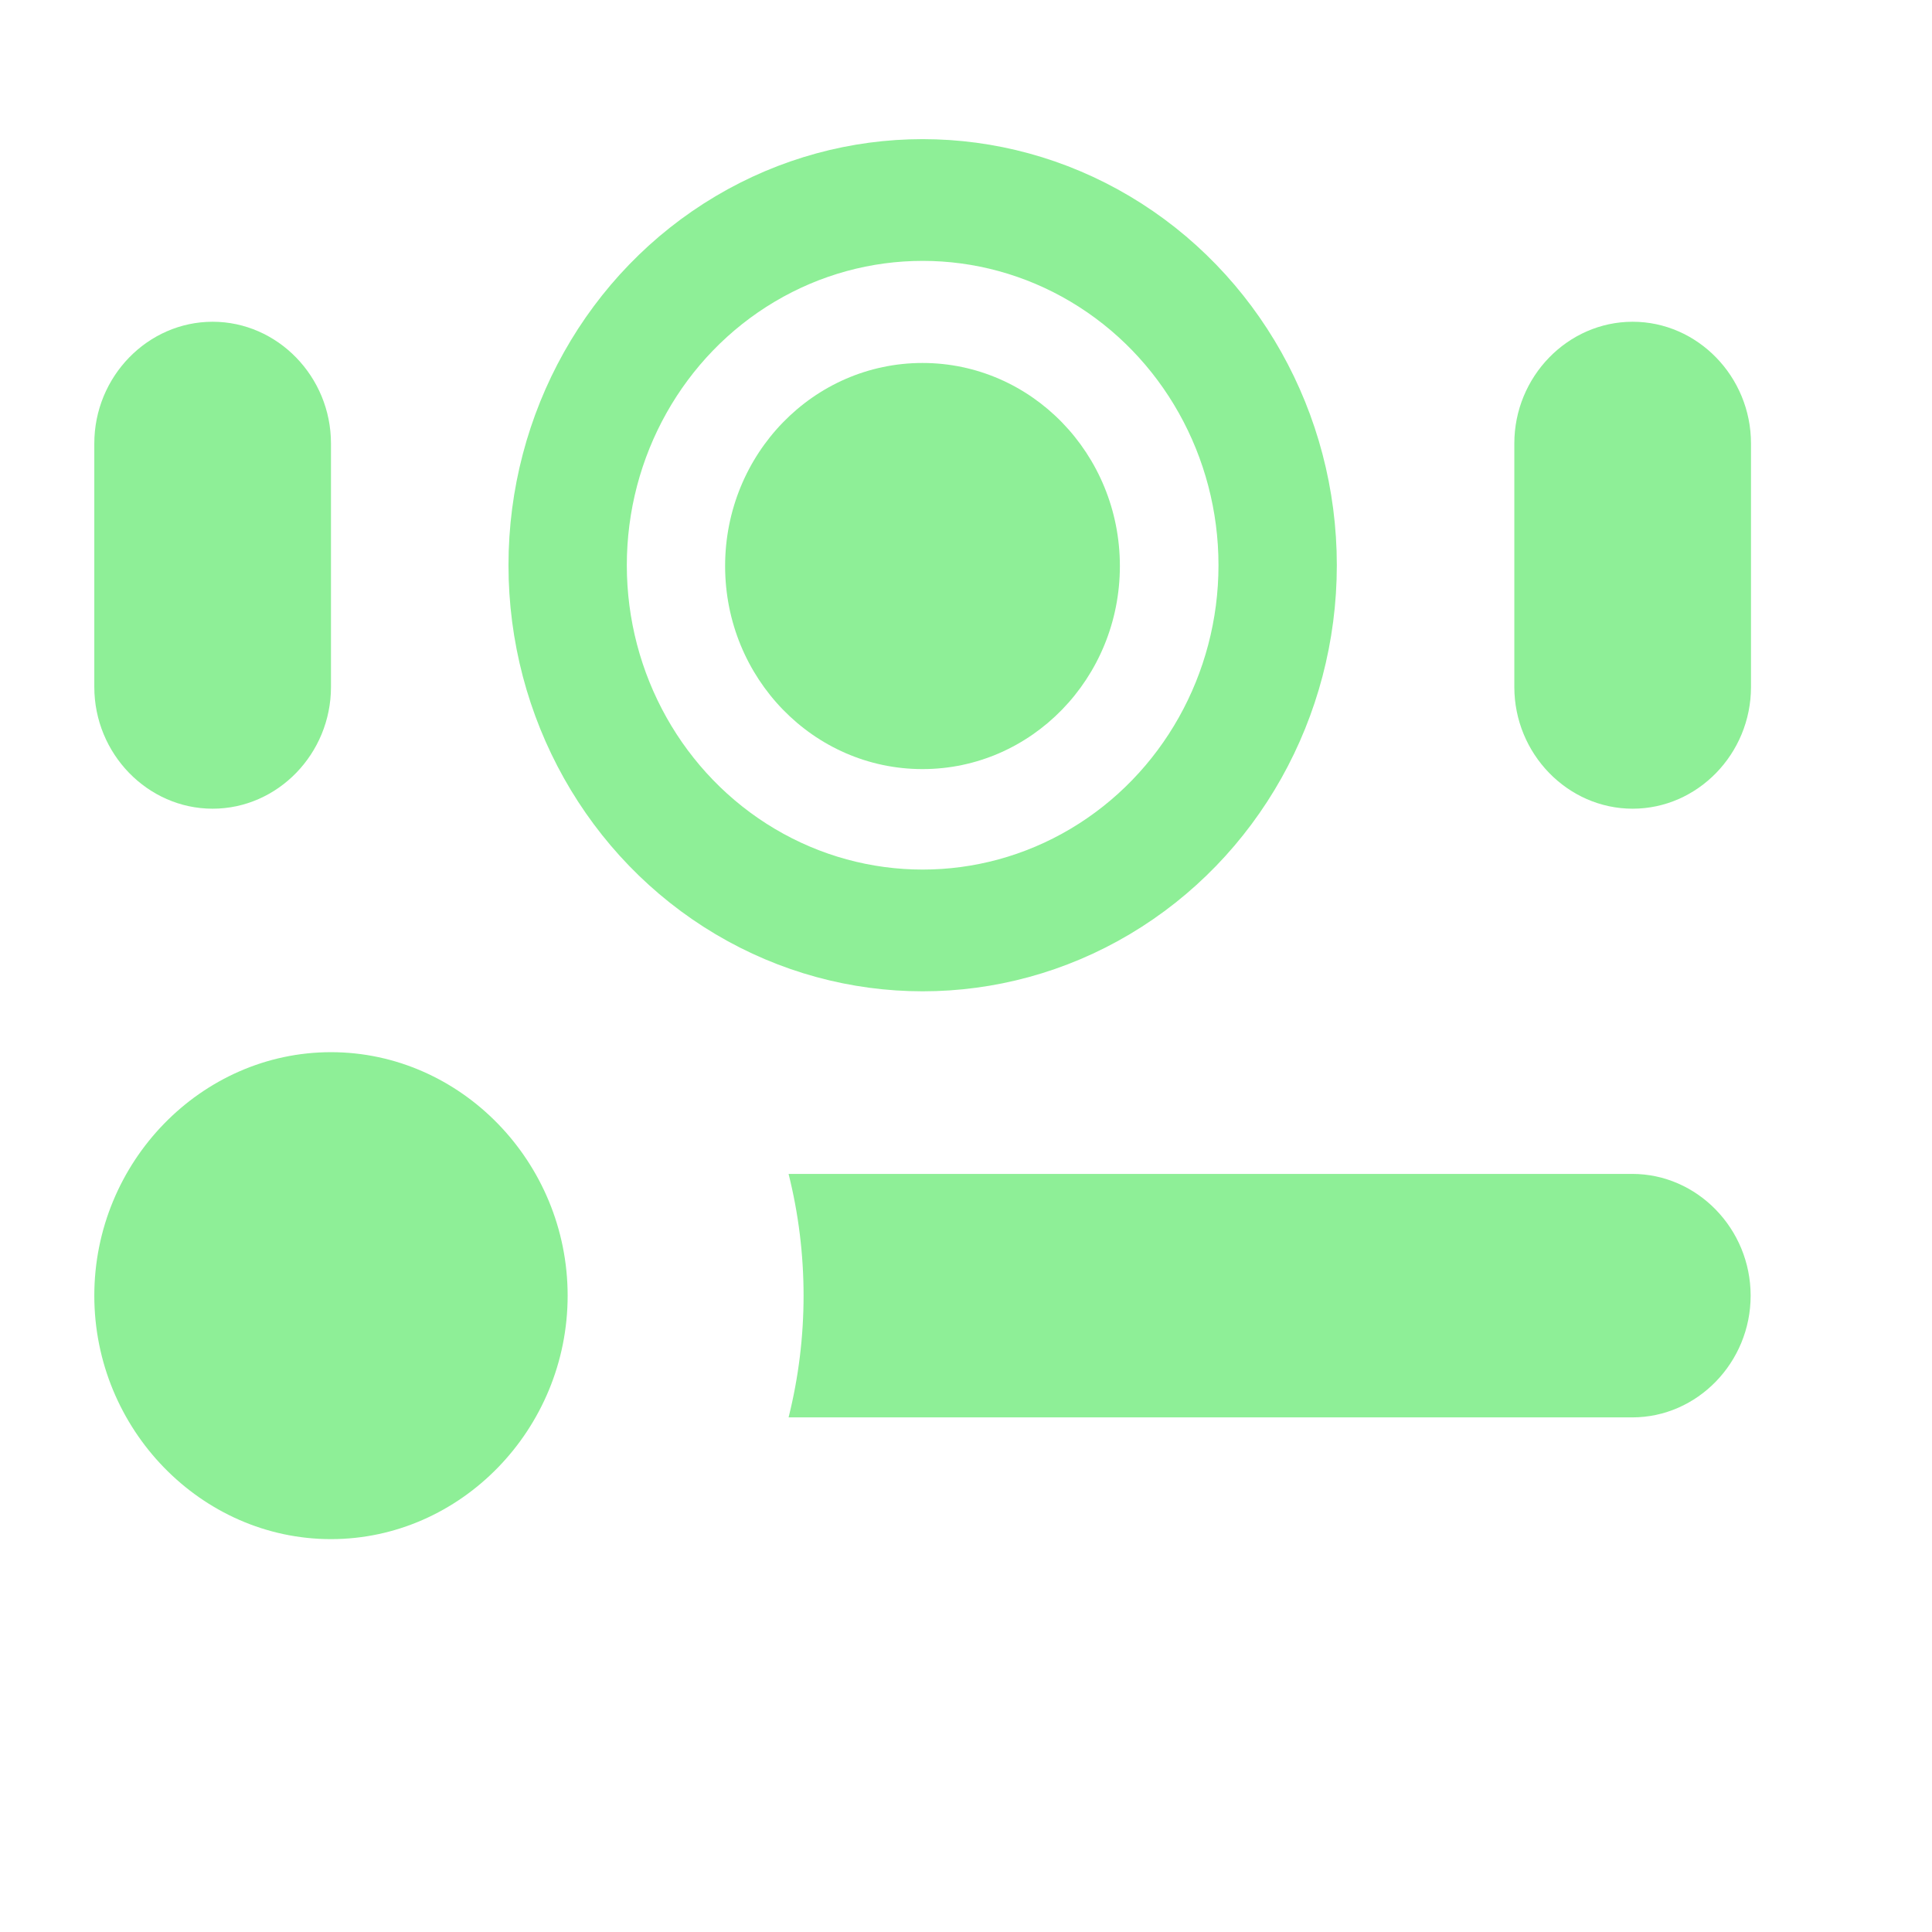 <svg xmlns="http://www.w3.org/2000/svg" xmlns:xlink="http://www.w3.org/1999/xlink" width="100%" height="100%" version="1.1" viewBox="0 0 16 16" xml:space="preserve" style="fill-rule:evenodd;clip-rule:evenodd;stroke-linecap:round;stroke-linejoin:round;stroke-miterlimit:1.5"><g transform="matrix(0.016,0,0,0.019,-9.927,44.005)"><rect id="HSliderGamepad" width="980" height="849" x="608" y="-2335" style="fill:none"/><g id="HSliderGamepad1"><g id="HSlider.svg"><g><path d="M1,11C1,12.097 1.903,13 3,13C4.097,13 5,12.097 5,11C5,9.903 4.097,9 3,9C1.903,9 1,9.903 1,11ZM1,6C1,6.549 1.451,7 2,7C2.549,7 3,6.549 3,6L3,4C3,3.451 2.549,3 2,3C1.451,3 1,3.451 1,4L1,6ZM6.867,10C7.036,10.656 7.036,11.344 6.867,12L13.997,12C14.546,12 14.997,11.549 14.997,11C14.997,10.451 14.546,10 13.997,10L6.867,10ZM13,6C13,6.549 13.451,7 14,7C14.549,7 15,6.549 15,6L15,4C15,3.451 14.549,3 14,3C13.451,3 13,3.451 13,4L13,6Z" style="fill:#8eef97;fill-rule:nonzero" transform="matrix(61.25,0,0,53.062,1098,-1910.5) matrix(1,0,0,1,-8,-8)"/></g></g><g transform="matrix(40.833,0,0,35.375,1281.75,-2901)"><circle cx="-4.5" cy="23.5" r="4.5" style="fill:#003029;fill-opacity:0;stroke:#8eef97;stroke-width:1.5px"/><g transform="matrix(0.556,0,0,0.556,-2,10.444)"><circle cx="-4.5" cy="23.5" r="4.5" style="fill:#8eef97;stroke:#8eef97;stroke-opacity:0;stroke-width:2.7px"/></g></g></g></g></svg>